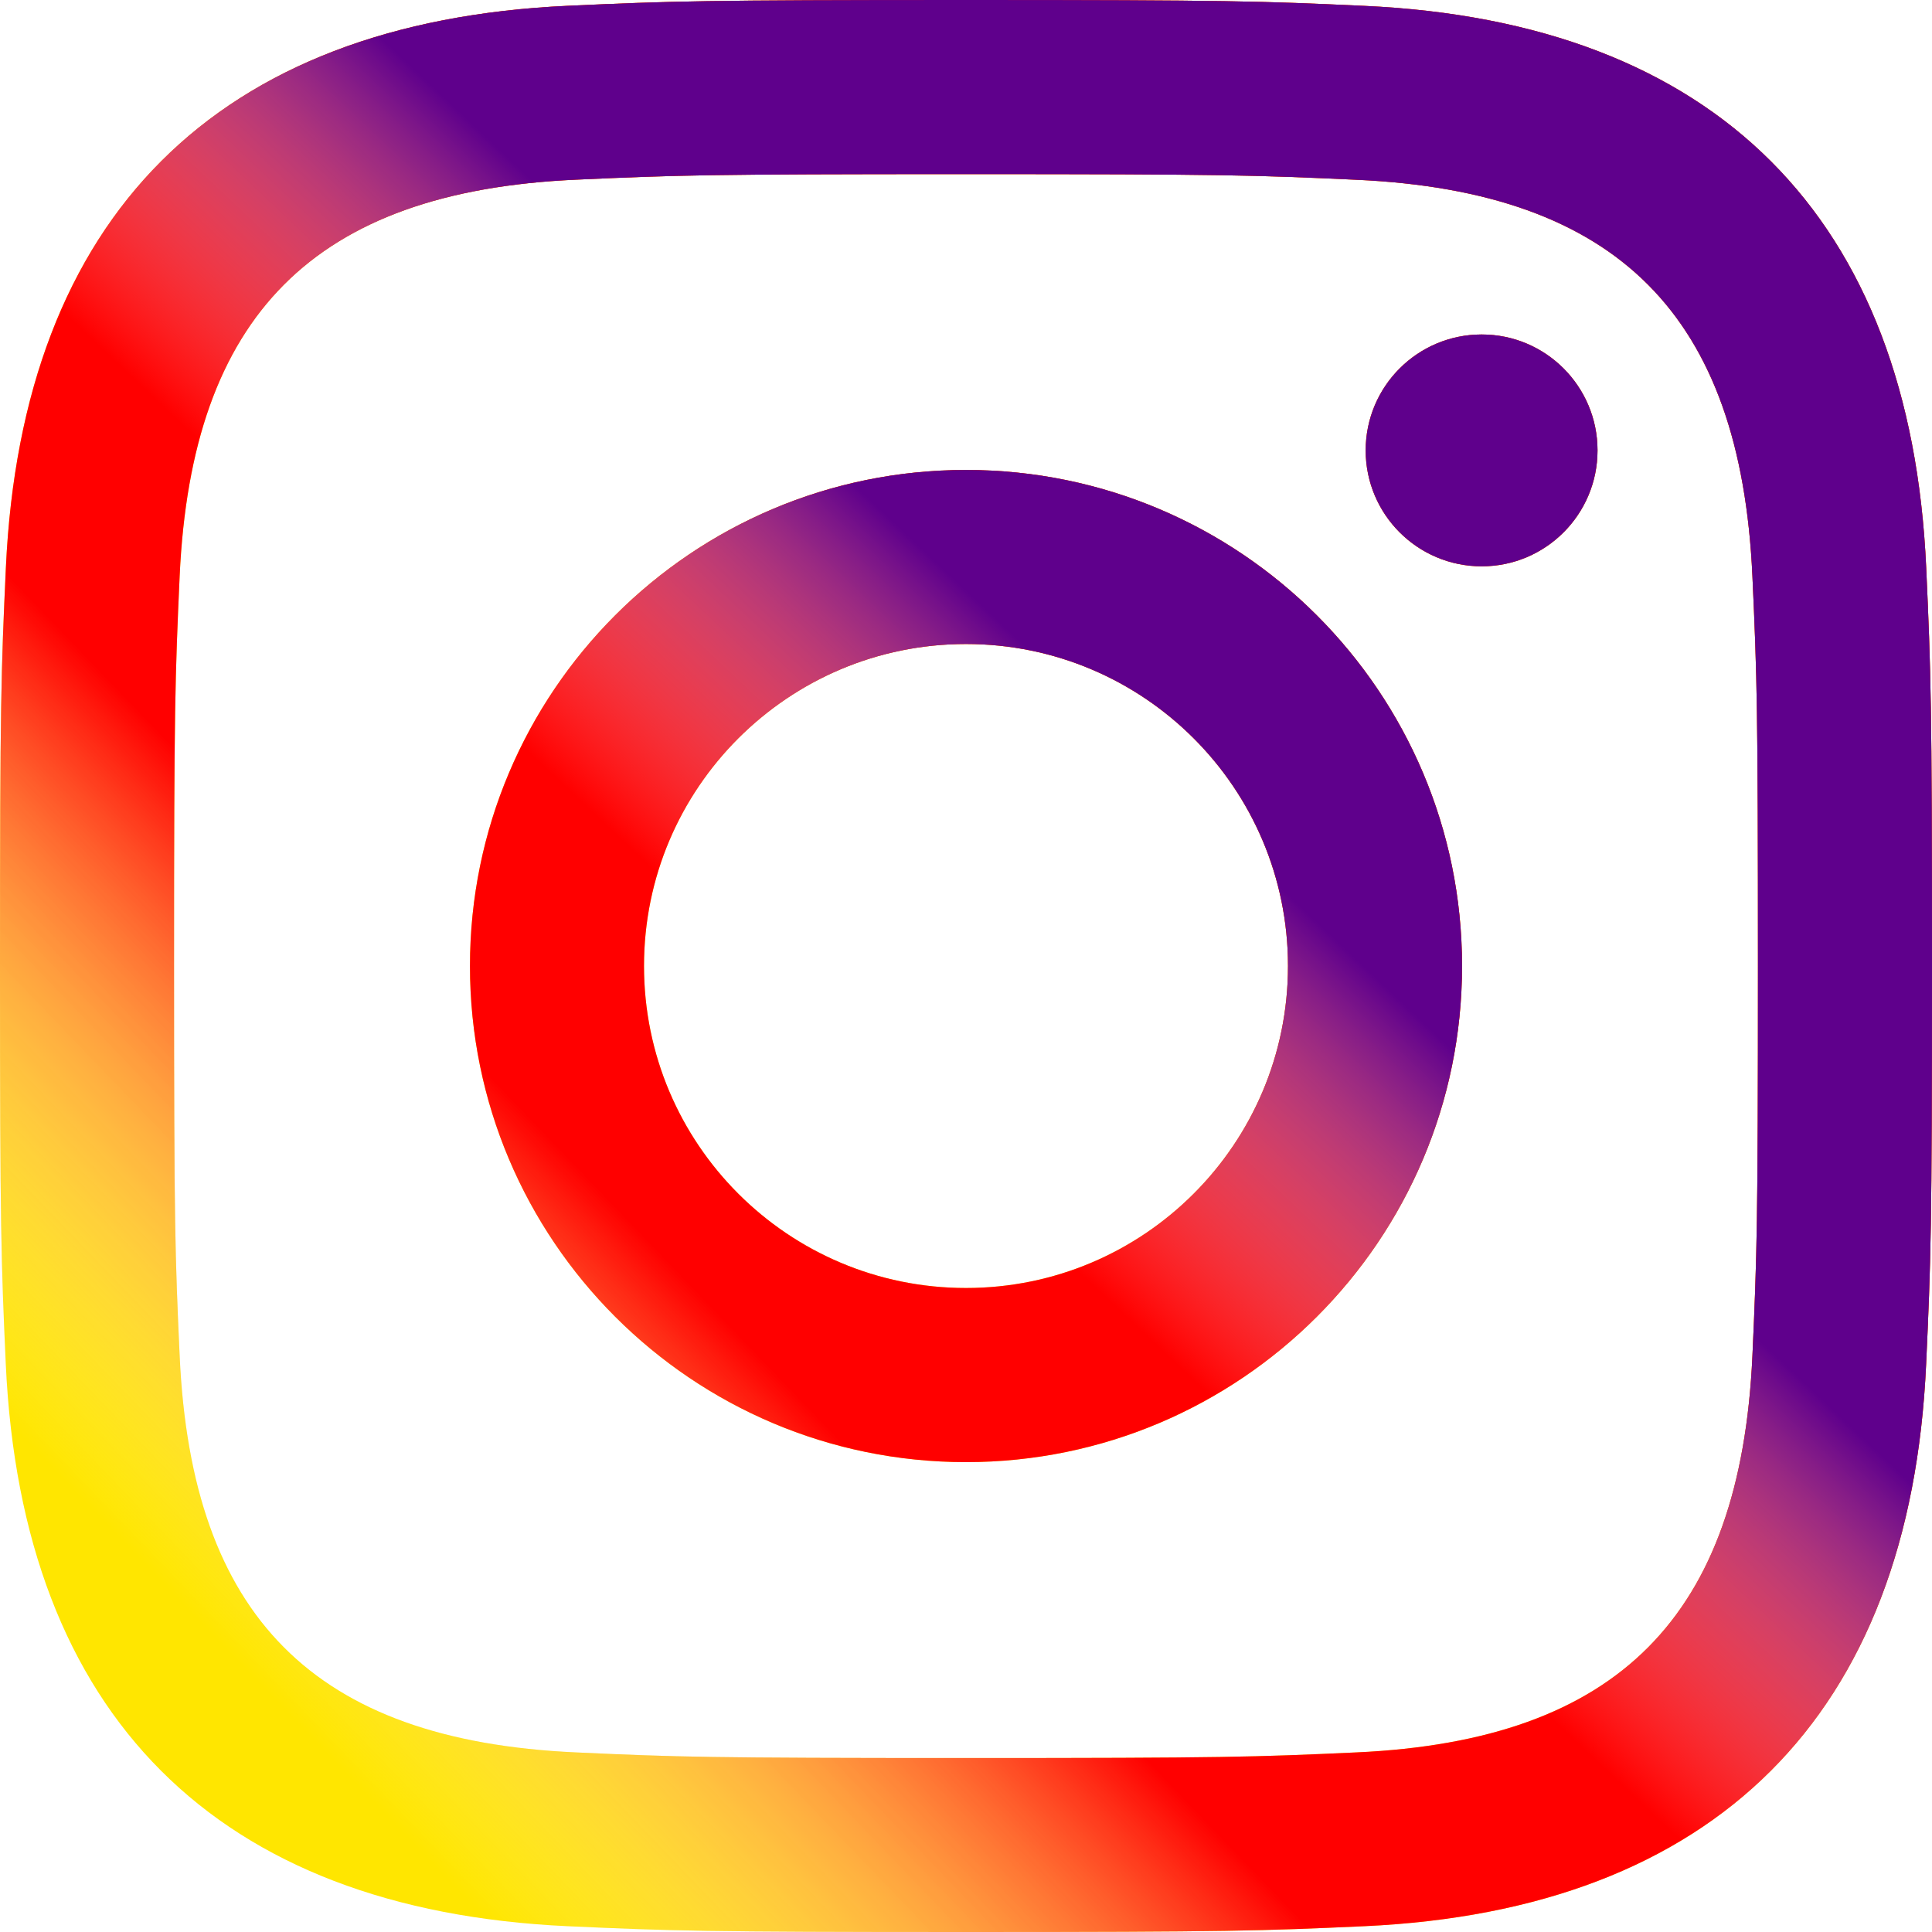 
            <svg width="300" height="300" viewBox="0 0 300 300" fill="none" xmlns="http://www.w3.org/2000/svg">
                    <path d="M150 27.038C190.05 27.038 194.8 27.188 210.625 27.913C251.275 29.762 270.262 49.05 272.112 89.4C272.837 105.213 272.975 109.963 272.975 150.013C272.975 190.075 272.825 194.812 272.112 210.625C270.25 250.938 251.312 270.262 210.625 272.112C194.8 272.837 190.075 272.988 150 272.988C109.95 272.988 105.2 272.837 89.388 272.112C48.638 270.25 29.75 250.875 27.9 210.613C27.175 194.8 27.025 190.062 27.025 150C27.025 109.95 27.188 105.212 27.9 89.388C29.762 49.05 48.7 29.75 89.388 27.9C105.212 27.188 109.95 27.038 150 27.038ZM150 0C109.263 0 104.162 0.175 88.162 0.9C33.688 3.4 3.413 33.625 0.912 88.15C0.175 104.163 0 109.263 0 150C0 190.737 0.175 195.85 0.9 211.85C3.4 266.325 33.625 296.6 88.15 299.1C104.163 299.825 109.263 300 150 300C190.737 300 195.85 299.825 211.85 299.1C266.275 296.6 296.625 266.375 299.087 211.85C299.825 195.85 300 190.737 300 150C300 109.263 299.825 104.162 299.1 88.162C296.65 33.737 266.387 3.413 211.862 0.912C195.85 0.175 190.737 0 150 0ZM150 72.975C107.462 72.975 72.975 107.462 72.975 150C72.975 192.538 107.462 227.038 150 227.038C192.538 227.038 227.025 192.55 227.025 150C227.025 107.462 192.538 72.975 150 72.975ZM150 200C122.387 200 100 177.625 100 150C100 122.387 122.387 100 150 100C177.613 100 200 122.387 200 150C200 177.625 177.613 200 150 200ZM230.075 51.938C220.125 51.938 212.062 60 212.062 69.938C212.062 79.875 220.125 87.938 230.075 87.938C240.012 87.938 248.062 79.875 248.062 69.938C248.062 60 240.012 51.938 230.075 51.938Z" fill="#FFE600"/>
                    <path d="M150 27.038C190.05 27.038 194.8 27.188 210.625 27.913C251.275 29.762 270.262 49.05 272.112 89.4C272.837 105.213 272.975 109.963 272.975 150.013C272.975 190.075 272.825 194.812 272.112 210.625C270.25 250.938 251.312 270.262 210.625 272.112C194.8 272.837 190.075 272.988 150 272.988C109.95 272.988 105.2 272.837 89.388 272.112C48.638 270.25 29.75 250.875 27.9 210.613C27.175 194.8 27.025 190.062 27.025 150C27.025 109.95 27.188 105.212 27.9 89.388C29.762 49.05 48.7 29.75 89.388 27.9C105.212 27.188 109.95 27.038 150 27.038ZM150 0C109.263 0 104.162 0.175 88.162 0.9C33.688 3.4 3.413 33.625 0.912 88.15C0.175 104.163 0 109.263 0 150C0 190.737 0.175 195.85 0.9 211.85C3.4 266.325 33.625 296.6 88.15 299.1C104.163 299.825 109.263 300 150 300C190.737 300 195.85 299.825 211.85 299.1C266.275 296.6 296.625 266.375 299.087 211.85C299.825 195.85 300 190.737 300 150C300 109.263 299.825 104.162 299.1 88.162C296.65 33.737 266.387 3.413 211.862 0.912C195.85 0.175 190.737 0 150 0ZM150 72.975C107.462 72.975 72.975 107.462 72.975 150C72.975 192.538 107.462 227.038 150 227.038C192.538 227.038 227.025 192.55 227.025 150C227.025 107.462 192.538 72.975 150 72.975ZM150 200C122.387 200 100 177.625 100 150C100 122.387 122.387 100 150 100C177.613 100 200 122.387 200 150C200 177.625 177.613 200 150 200ZM230.075 51.938C220.125 51.938 212.062 60 212.062 69.938C212.062 79.875 220.125 87.938 230.075 87.938C240.012 87.938 248.062 79.875 248.062 69.938C248.062 60 240.012 51.938 230.075 51.938Z" fill="url(#paint0_linear)"/>
                    <path d="M150 27.038C190.05 27.038 194.8 27.188 210.625 27.913C251.275 29.762 270.262 49.05 272.112 89.4C272.837 105.213 272.975 109.963 272.975 150.013C272.975 190.075 272.825 194.812 272.112 210.625C270.25 250.938 251.312 270.262 210.625 272.112C194.8 272.837 190.075 272.988 150 272.988C109.95 272.988 105.2 272.837 89.388 272.112C48.638 270.25 29.75 250.875 27.9 210.613C27.175 194.8 27.025 190.062 27.025 150C27.025 109.95 27.188 105.212 27.9 89.388C29.762 49.05 48.7 29.75 89.388 27.9C105.212 27.188 109.95 27.038 150 27.038ZM150 0C109.263 0 104.162 0.175 88.162 0.9C33.688 3.4 3.413 33.625 0.912 88.15C0.175 104.163 0 109.263 0 150C0 190.737 0.175 195.85 0.9 211.85C3.4 266.325 33.625 296.6 88.15 299.1C104.163 299.825 109.263 300 150 300C190.737 300 195.85 299.825 211.85 299.1C266.275 296.6 296.625 266.375 299.087 211.85C299.825 195.85 300 190.737 300 150C300 109.263 299.825 104.162 299.1 88.162C296.65 33.737 266.387 3.413 211.862 0.912C195.85 0.175 190.737 0 150 0ZM150 72.975C107.462 72.975 72.975 107.462 72.975 150C72.975 192.538 107.462 227.038 150 227.038C192.538 227.038 227.025 192.55 227.025 150C227.025 107.462 192.538 72.975 150 72.975ZM150 200C122.387 200 100 177.625 100 150C100 122.387 122.387 100 150 100C177.613 100 200 122.387 200 150C200 177.625 177.613 200 150 200ZM230.075 51.938C220.125 51.938 212.062 60 212.062 69.938C212.062 79.875 220.125 87.938 230.075 87.938C240.012 87.938 248.062 79.875 248.062 69.938C248.062 60 240.012 51.938 230.075 51.938Z" fill="url(#paint1_linear)"/>
                    <defs>
                    <linearGradient id="paint0_linear" x1="271" y1="33" x2="37" y2="258" gradientUnits="userSpaceOnUse">
                    <stop offset="0.719" stop-color="#FF0000"/>
                    <stop offset="1" stop-color="white" stop-opacity="0"/>
                    </linearGradient>
                    <linearGradient id="paint1_linear" x1="263" y1="34" x2="40" y2="270" gradientUnits="userSpaceOnUse">
                    <stop offset="0.368" stop-color="#5F008C"/>
                    <stop offset="0.568" stop-color="white" stop-opacity="0"/>
                    </linearGradient>
                    </defs>
                    </svg>